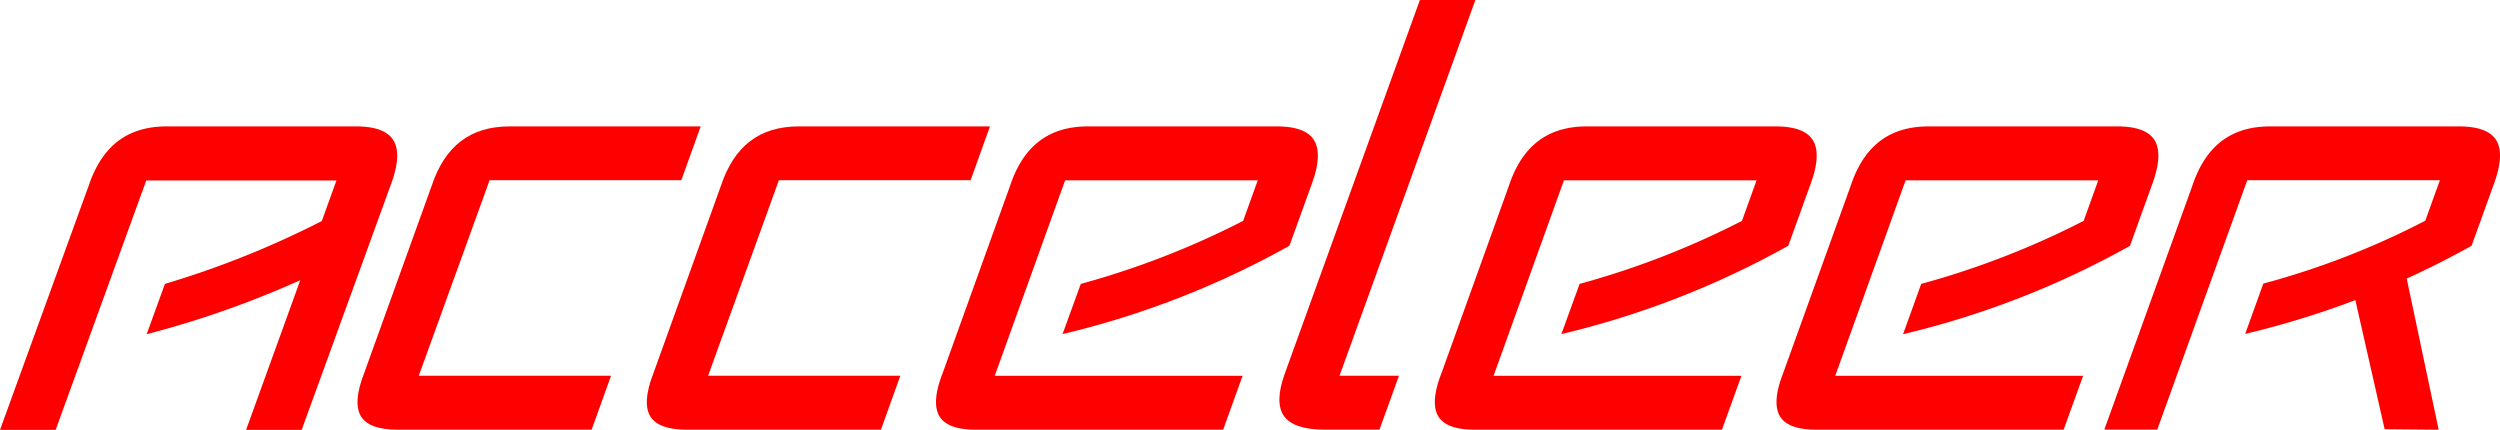 <svg xmlns="http://www.w3.org/2000/svg" viewBox="0 0 1232.89 212.02"><defs><style>.cls-1{fill:red;}</style></defs><title>Asset 8</title><g id="Layer_2" data-name="Layer 2"><g id="Layer_1-2" data-name="Layer 1"><path class="cls-1" d="M653,211.86c-10,0-16.72-2.27-19.84-6.76s-2.94-11.48.45-20.88L700.23,0h27.36l-67,185.3h29.31l-9.6,26.56H653Z"/><path class="cls-1" d="M301.33,185.3h-94.8l34.92-96.42H336l9.55-26.55H251.36c-19.35,0-31.94,9.59-38.51,29.39L179.59,184c-3.89,9.94-4.32,17.25-1.29,21.74,2.76,4.08,8.67,6.15,17.56,6.15h95.92Z"/><path class="cls-1" d="M444,185.3H349.2l34.92-96.42h94.54l9.55-26.55H394c-19.35,0-31.94,9.59-38.51,29.39L322.26,184c-3.89,9.94-4.33,17.25-1.29,21.74,2.76,4.08,8.67,6.15,17.56,6.15h95.92Z"/><path class="cls-1" d="M647.71,68.65c-2.92-4.2-9-6.32-18.11-6.32h-93c-19.35,0-31.94,9.59-38.51,29.39L464.88,184c-3.89,9.95-4.32,17.26-1.29,21.75,2.76,4.08,8.67,6.15,17.56,6.15H603.2l9.6-26.56H490.56l34.71-96.42h95l-7.2,20A414.22,414.22,0,0,1,533,140L524,164.76A434.61,434.61,0,0,0,635.9,121.19l11.17-30.91C650.63,80.43,650.84,73.16,647.71,68.65Z"/><path class="cls-1" d="M893.71,68.65c-2.92-4.2-9-6.32-18.11-6.32h-93c-19.35,0-31.94,9.59-38.51,29.39L710.88,184c-3.89,9.95-4.32,17.26-1.29,21.75,2.76,4.08,8.67,6.15,17.56,6.15H849.2l9.6-26.56H736.56l34.71-96.42h95l-7.2,20A414.22,414.22,0,0,1,779,140L770,164.76A434.61,434.61,0,0,0,881.9,121.19l11.17-30.91C896.63,80.43,896.84,73.16,893.71,68.65Z"/><path class="cls-1" d="M1062.21,68.65c-2.92-4.2-9-6.32-18.11-6.32H951.15c-19.35,0-31.94,9.59-38.51,29.39L879.38,184c-3.89,9.95-4.32,17.26-1.29,21.75,2.76,4.08,8.67,6.15,17.56,6.15H1017.7l9.6-26.56H905.06l34.71-96.42h95l-7.2,20A414.22,414.22,0,0,1,947.45,140l-8.94,24.81a434.61,434.61,0,0,0,111.89-43.57l11.17-30.91C1065.13,80.43,1065.34,73.16,1062.21,68.65Z"/><path class="cls-1" d="M1230.7,68.65c-2.92-4.2-9-6.32-18.12-6.32h-92.95c-19.35,0-31.94,9.59-38.5,29.39l-43.37,120.13h26.11l44.39-123h95l-7.22,20a395.76,395.76,0,0,1-79.87,31l-8.94,24.81A440.6,440.6,0,0,0,1161.56,148L1176,211.66l26.64.25-15.76-74.52q16.43-7.48,32-16.2l11.16-30.91C1233.61,80.43,1233.83,73.16,1230.7,68.65Z"/><path class="cls-1" d="M193.68,68.67c-2.93-4.21-9-6.34-18.17-6.34H82.28c-19.41,0-32,9.62-38.63,29.49L0,212H27.45l44.68-123h93.79L158.7,109a453.82,453.82,0,0,1-77.37,31l-9,24.81a476.57,476.57,0,0,0,75.76-26.64L121.36,212h27.41L193,90.36C196.6,80.49,196.82,73.19,193.68,68.67Z"/></g></g></svg>